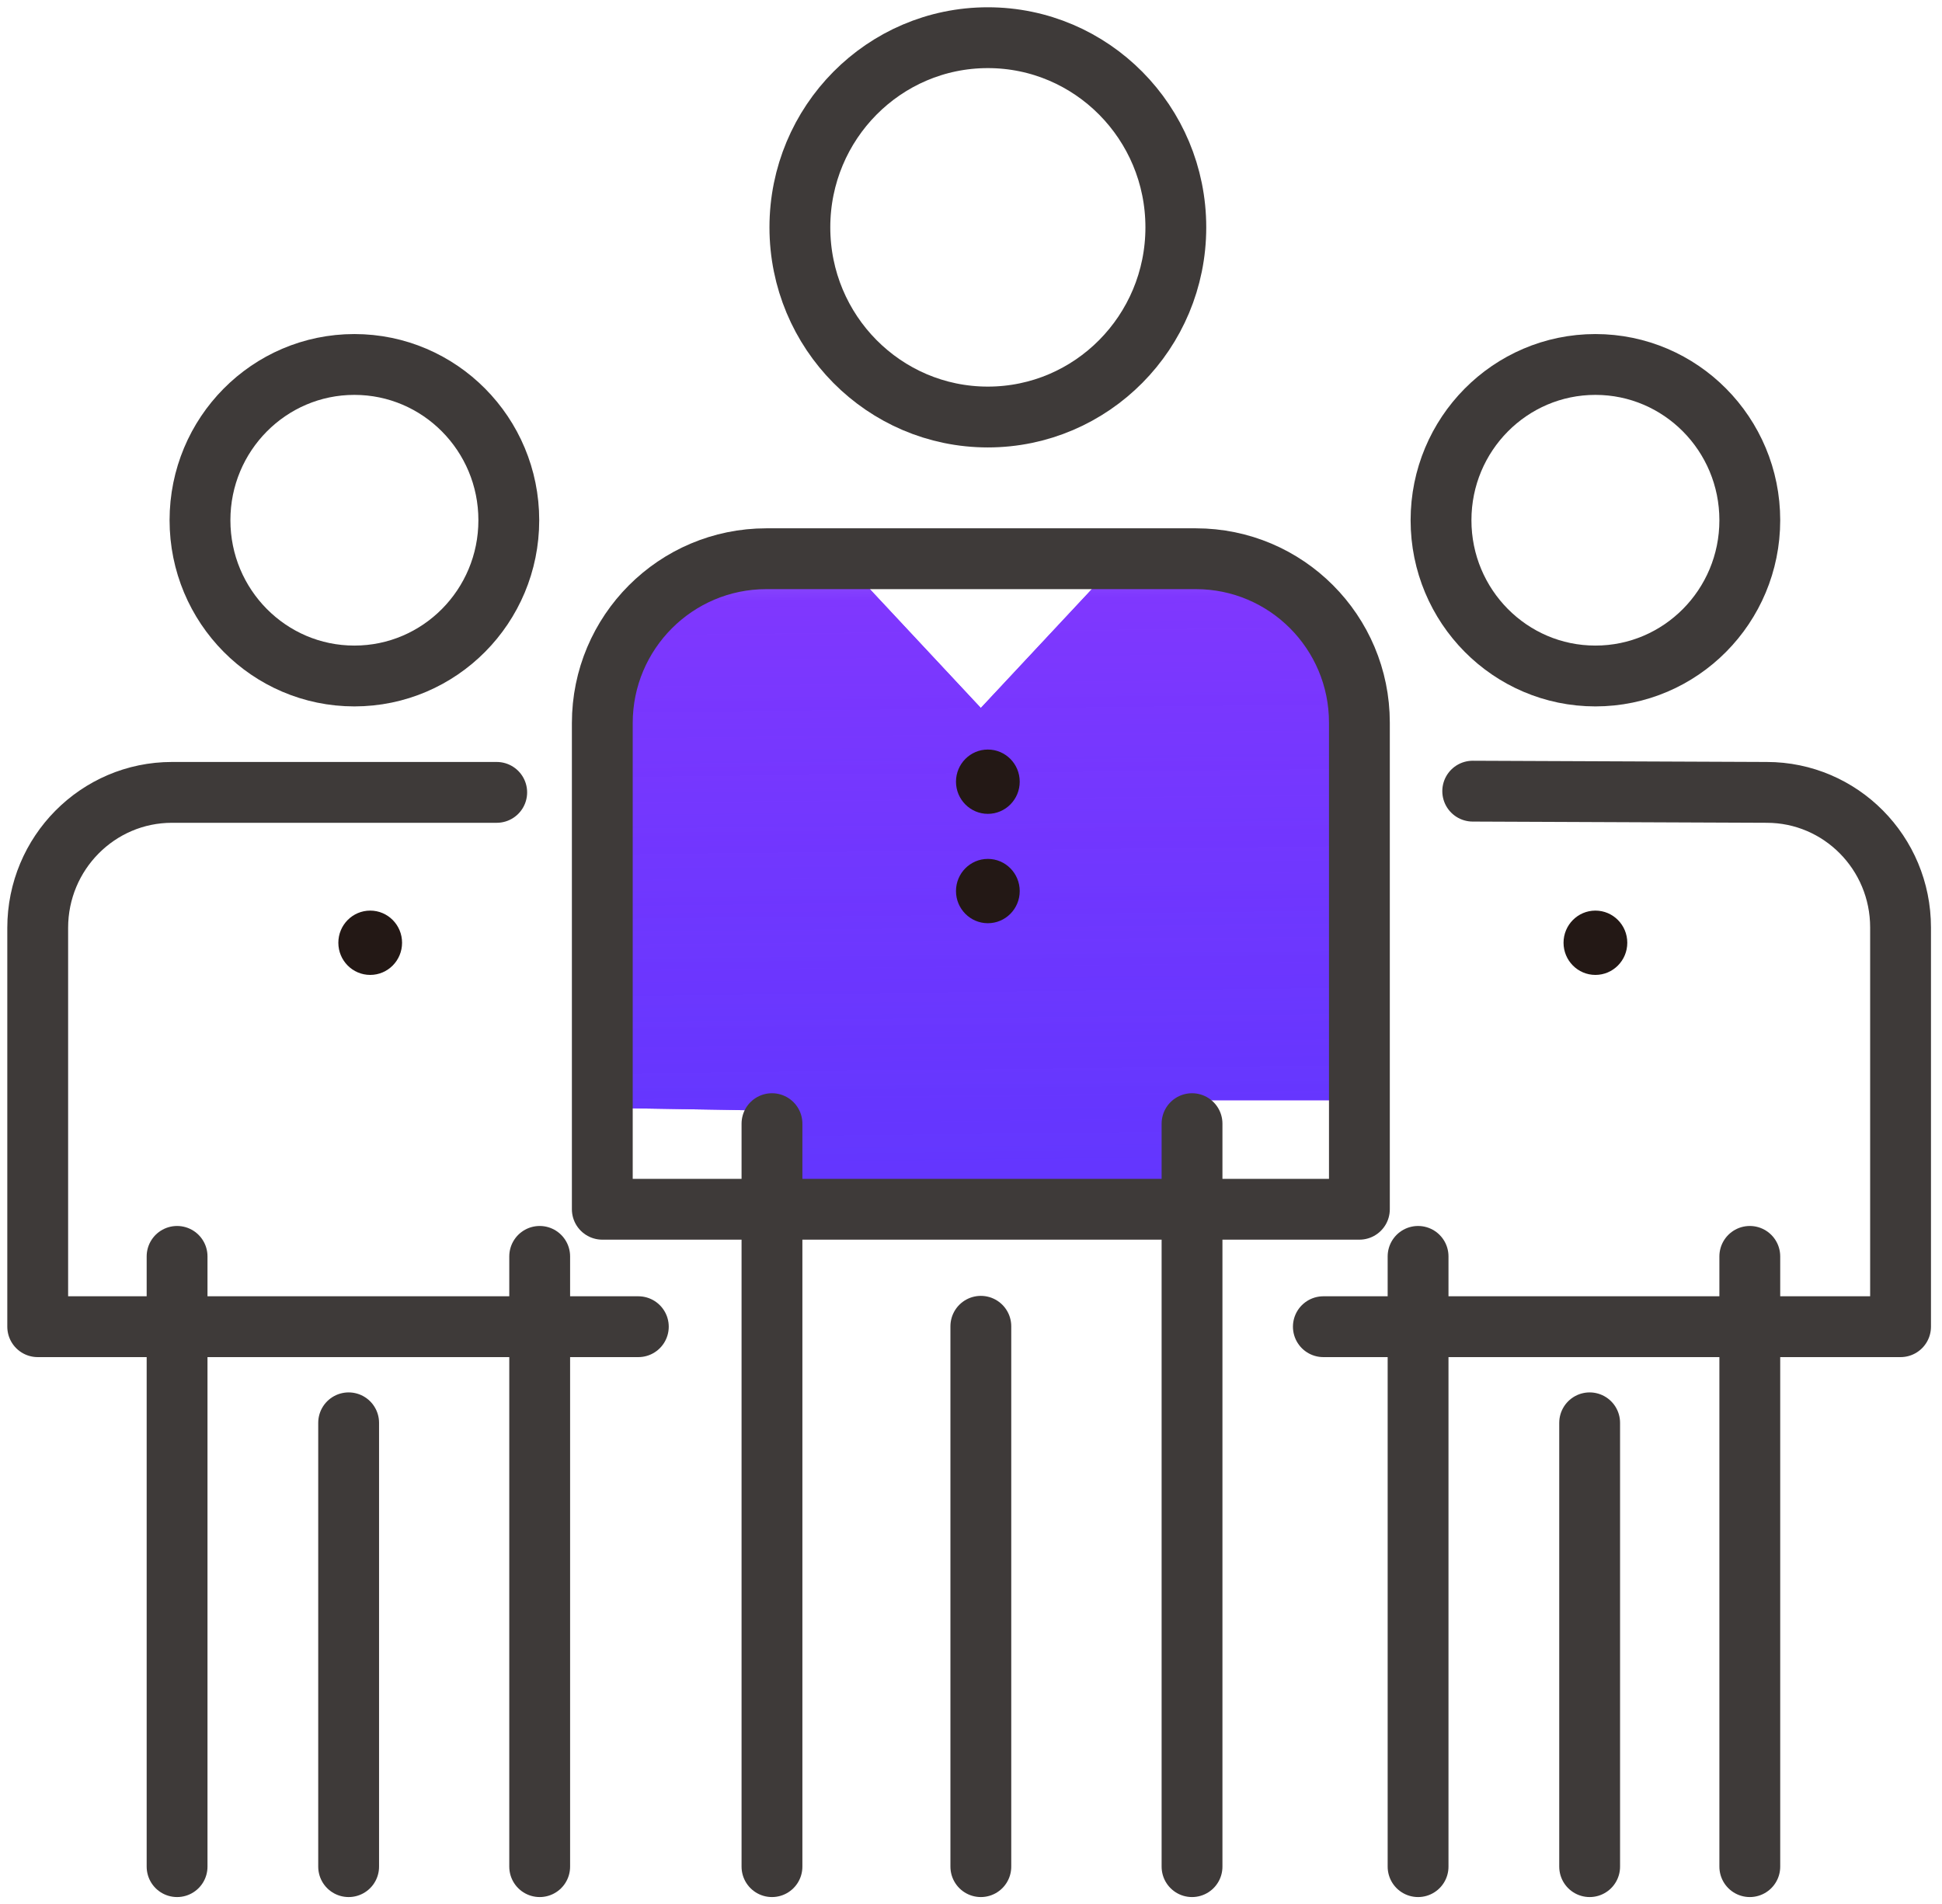 <?xml version="1.0" encoding="UTF-8"?>
<svg width="103px" height="101px" viewBox="0 0 103 101" version="1.1" xmlns="http://www.w3.org/2000/svg" xmlns:xlink="http://www.w3.org/1999/xlink">
    <!-- Generator: Sketch 43.1 (39012) - http://www.bohemiancoding.com/sketch -->
    <title>关注</title>
    <desc>Created with Sketch.</desc>
    <defs>
        <linearGradient x1="59.362%" y1="-2.475%" x2="60.727%" y2="100%" id="linearGradient-1">
            <stop stop-color="#955DFB" offset="0%"></stop>
            <stop stop-color="#7F37FE" offset="6.279%"></stop>
            <stop stop-color="#5938FE" stop-opacity="0.814" offset="100%"></stop>
        </linearGradient>
        <polygon id="path-2" points="43.329 28.383 50.021 35.548 56.715 28.383 64.963 28.383 68.615 31.463 70.1 56.353 61.36 56.353 59.857 62.134 38.944 62.134 38.944 56.904 30.628 56.767 30.628 32.971 36.912 28.383"></polygon>
    </defs>
    <g id="规范文档" stroke="none" stroke-width="1" fill="none" fill-rule="evenodd">
        <g id="全局图标" transform="translate(-999, -1822)">
            <g id="关注" transform="translate(1001, 1824)">
                <g id="Fill-1">
                    <use fill="#892EFF" xlink:href="#path-2"></use>
                    <use fill="url(#linearGradient-1)" xlink:href="#path-2"></use>
                </g>
                <g id="Group-40">
                    <path d="M70.1,62.134 L29.945,62.134 L29.945,36.352 C29.945,31.536 33.84,27.633 38.645,27.633 L61.427,27.633 C66.218,27.633 70.1,31.524 70.1,36.326 L70.1,62.134 Z" id="Stroke-2" stroke="#3E3A39" stroke-width="3.226" stroke-linecap="round" stroke-linejoin="round"></path>
                    <path d="M60.364,10.058 C60.364,15.613 55.9,20.117 50.393,20.117 C44.887,20.117 40.424,15.613 40.424,10.058 C40.424,4.503 44.887,-0.001 50.393,-0.001 C55.9,-0.001 60.364,4.503 60.364,10.058 Z" id="Stroke-4" stroke="#3E3A39" stroke-width="3.226" stroke-linecap="round" stroke-linejoin="round"></path>
                    <path d="M38.944,57.594 L38.944,97" id="Stroke-6" stroke="#3E3A39" stroke-width="3.226" stroke-linecap="round" stroke-linejoin="round"></path>
                    <path d="M61.223,57.594 L61.223,97" id="Stroke-8" stroke="#3E3A39" stroke-width="3.226" stroke-linecap="round" stroke-linejoin="round"></path>
                    <path d="M50.022,68.341 L50.022,97" id="Stroke-10" stroke="#3E3A39" stroke-width="3.226" stroke-linecap="round" stroke-linejoin="round"></path>
                    <path d="M90.806,25.591 C90.806,30.153 87.14,33.852 82.617,33.852 C78.095,33.852 74.429,30.153 74.429,25.591 C74.429,21.029 78.095,17.33 82.617,17.33 C87.14,17.33 90.806,21.029 90.806,25.591 Z" id="Stroke-12" stroke="#3E3A39" stroke-width="3.226" stroke-linecap="round" stroke-linejoin="round"></path>
                    <path d="M76.11,39.96 L91.702,40.025 C95.625,40.025 98.802,43.232 98.802,47.188 L98.802,68.363 L68.188,68.363" id="Stroke-14" stroke="#3E3A39" stroke-width="3.226" stroke-linecap="round" stroke-linejoin="round"></path>
                    <path d="M73.212,64.634 L73.212,97" id="Stroke-16" stroke="#3E3A39" stroke-width="3.226" stroke-linecap="round" stroke-linejoin="round"></path>
                    <path d="M90.806,64.634 L90.806,97" id="Stroke-18" stroke="#3E3A39" stroke-width="3.226" stroke-linecap="round" stroke-linejoin="round"></path>
                    <path d="M82.312,73.461 L82.312,97" id="Stroke-20" stroke="#3E3A39" stroke-width="3.226" stroke-linecap="round" stroke-linejoin="round"></path>
                    <path d="M24.986,25.591 C24.986,30.153 21.32,33.852 16.795,33.852 C12.273,33.852 8.607,30.153 8.607,25.591 C8.607,21.029 12.273,17.33 16.795,17.33 C21.32,17.33 24.986,21.029 24.986,25.591 Z" id="Stroke-22" stroke="#3E3A39" stroke-width="3.226" stroke-linecap="round" stroke-linejoin="round"></path>
                    <path d="M31.856,68.363 L-0,68.363 L-0,47.211 C-0,43.242 3.19,40.025 7.122,40.025 L24.345,40.025" id="Stroke-24" stroke="#3E3A39" stroke-width="3.226" stroke-linecap="round" stroke-linejoin="round"></path>
                    <path d="M7.392,64.634 L7.392,97" id="Stroke-26" stroke="#3E3A39" stroke-width="3.226" stroke-linecap="round" stroke-linejoin="round"></path>
                    <path d="M26.624,64.634 L26.624,97" id="Stroke-28" stroke="#3E3A39" stroke-width="3.226" stroke-linecap="round" stroke-linejoin="round"></path>
                    <path d="M16.491,73.461 L16.491,97" id="Stroke-30" stroke="#3E3A39" stroke-width="3.226" stroke-linecap="round" stroke-linejoin="round"></path>
                    <path d="M15.945,48 L15.945,48 C15.945,48.943 16.701,49.706 17.635,49.706 C18.569,49.706 19.325,48.943 19.325,48 C19.325,47.058 18.569,46.295 17.635,46.295 C16.701,46.295 15.945,47.058 15.945,48" id="Fill-32" fill="#231815"></path>
                    <path d="M80.927,48 L80.927,48 C80.927,48.943 81.684,49.706 82.617,49.706 C83.551,49.706 84.308,48.943 84.308,48 C84.308,47.058 83.551,46.295 82.617,46.295 C81.684,46.295 80.927,47.058 80.927,48" id="Fill-34" fill="#231815"></path>
                    <path d="M48.704,39.458 L48.704,39.458 C48.704,40.399 49.462,41.164 50.394,41.164 C51.328,41.164 52.084,40.399 52.084,39.458 C52.084,38.516 51.328,37.753 50.394,37.753 C49.462,37.753 48.704,38.516 48.704,39.458" id="Fill-36" fill="#231815"></path>
                    <path d="M48.704,45.259 L48.704,45.259 C48.704,46.201 49.462,46.964 50.394,46.964 C51.328,46.964 52.084,46.201 52.084,45.259 C52.084,44.316 51.328,43.553 50.394,43.553 C49.462,43.553 48.704,44.316 48.704,45.259" id="Fill-38" fill="#231815"></path>
                </g>
            </g>
        </g>
    </g>
</svg>